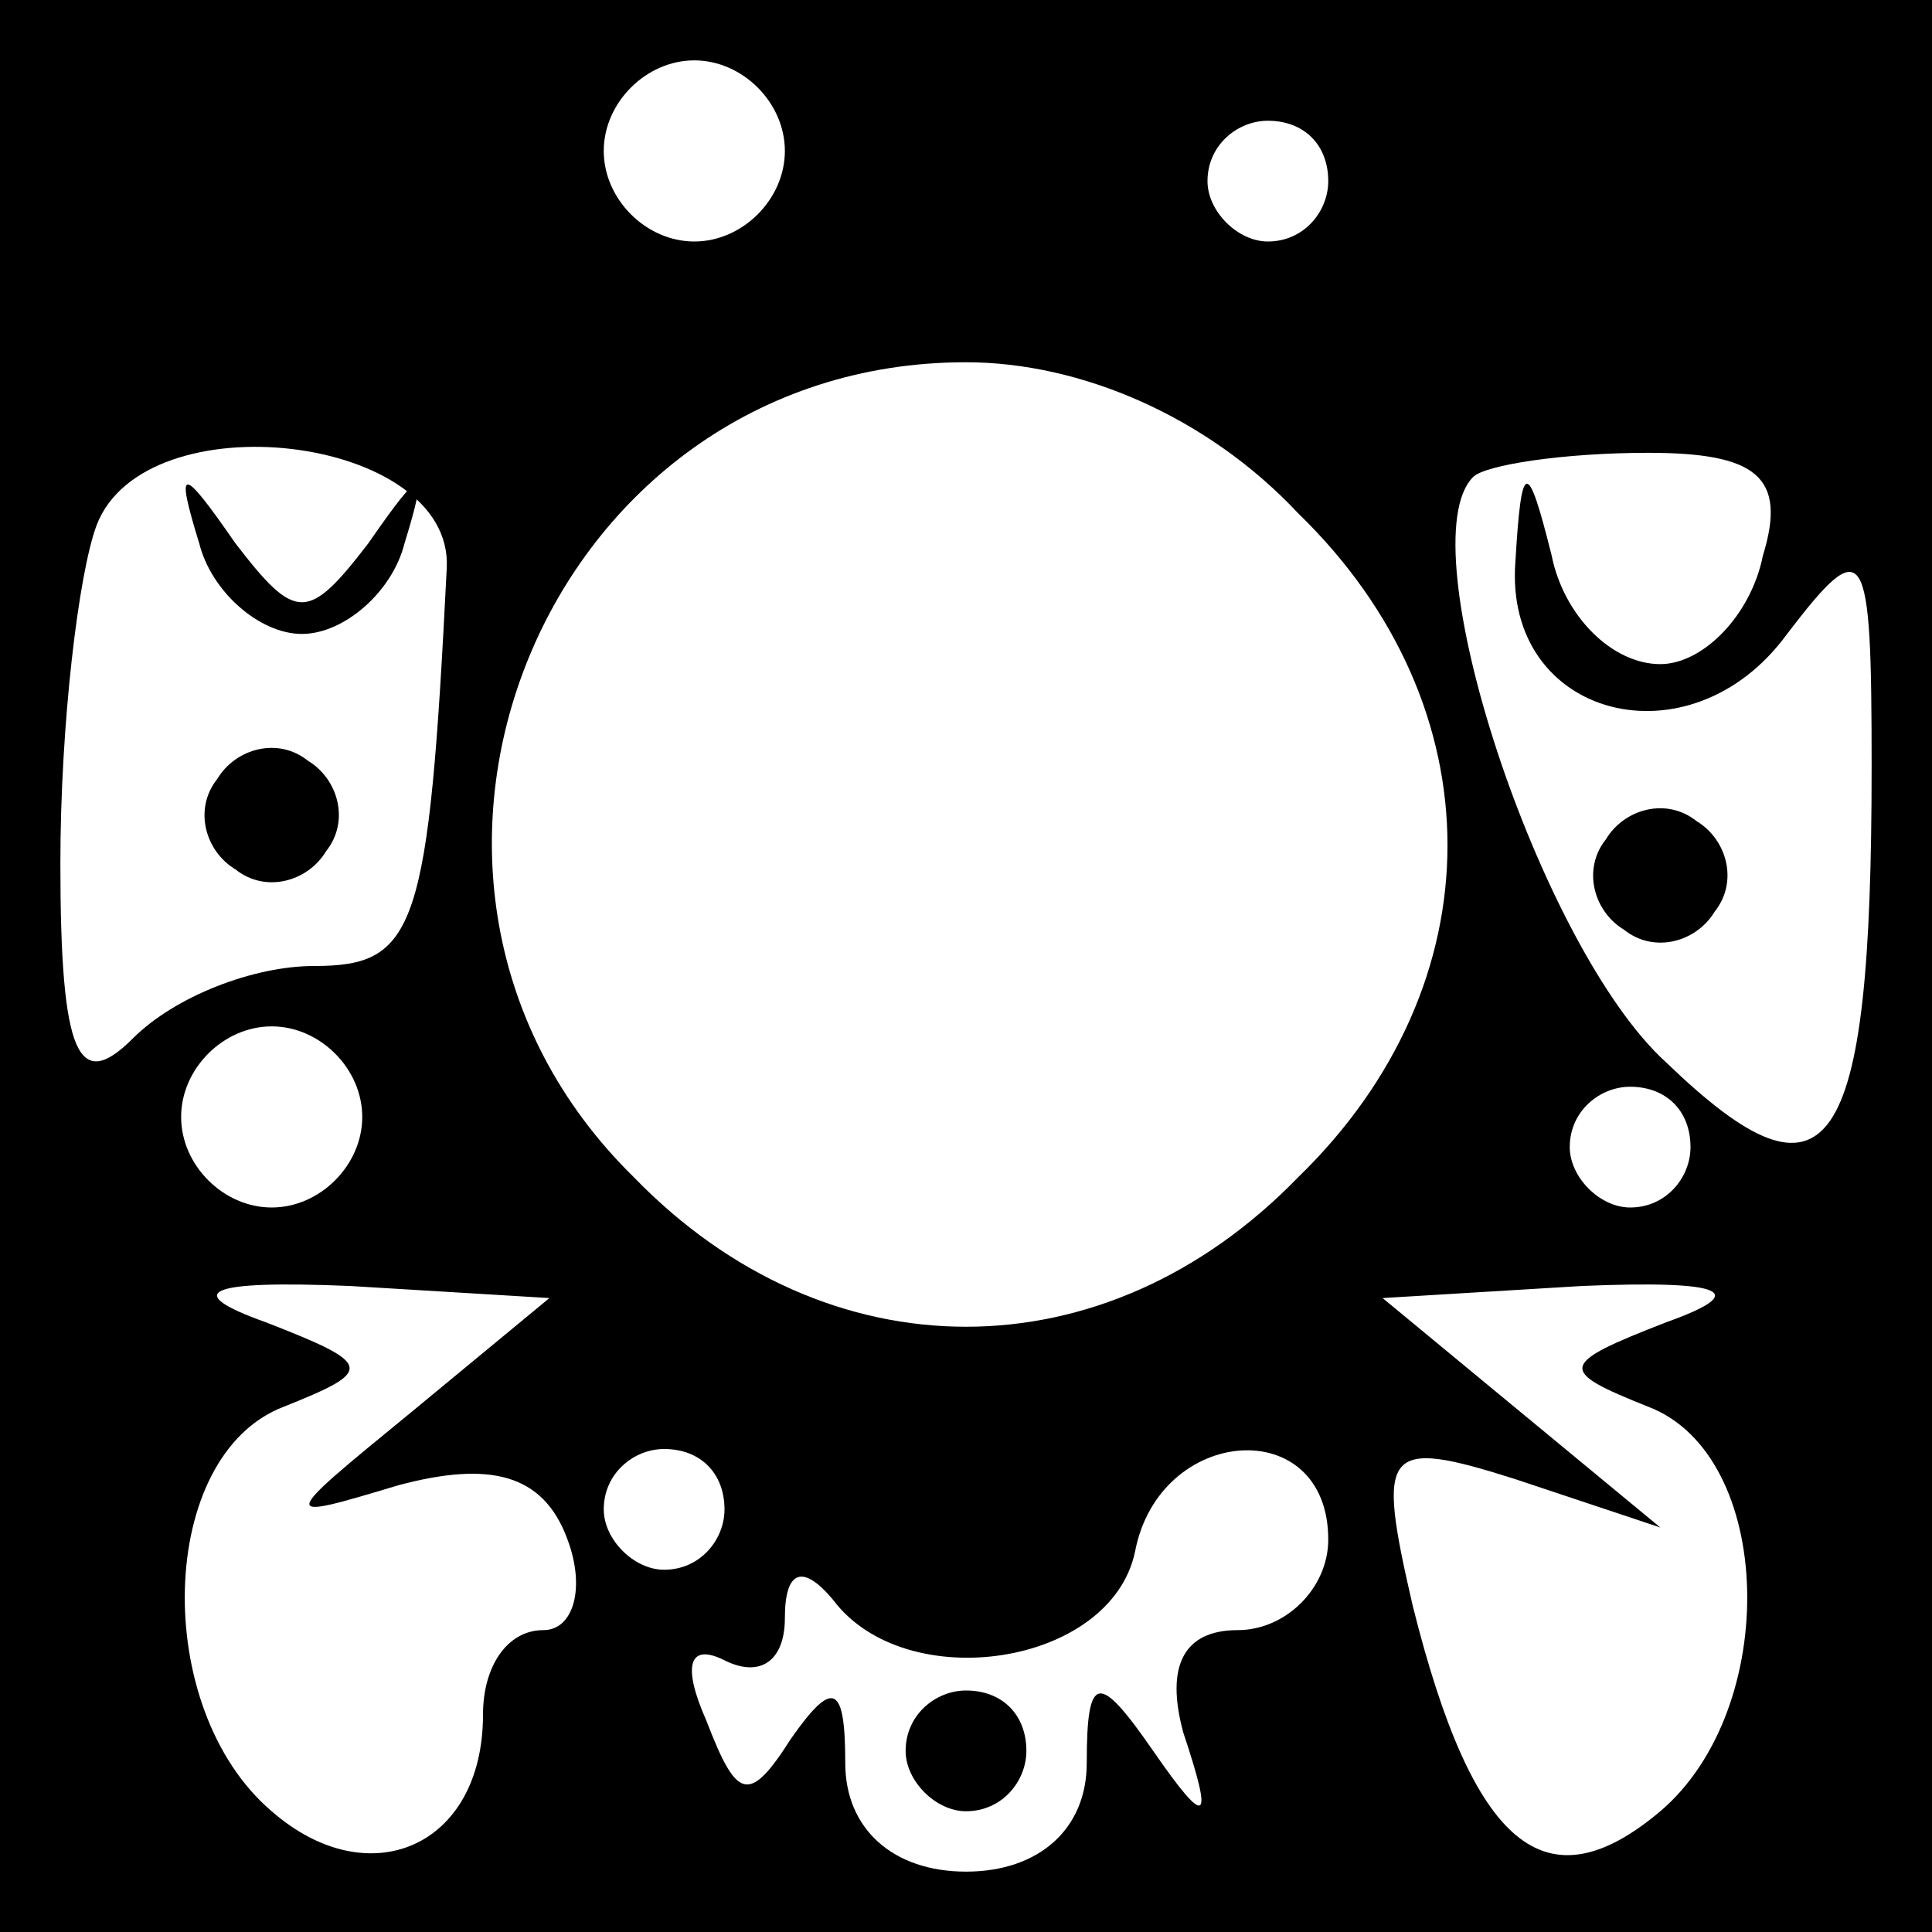 <?xml version="1.0" standalone="no"?>
<!DOCTYPE svg PUBLIC "-//W3C//DTD SVG 20010904//EN"
 "http://www.w3.org/TR/2001/REC-SVG-20010904/DTD/svg10.dtd">
<svg version="1.0" xmlns="http://www.w3.org/2000/svg"
 width="32pt" height="32pt" viewBox="0 0 32 32"
 preserveAspectRatio="xMidYMid meet">
<rect x="0" y="0" width="32" height="32" fill="#808080" stroke="none"/>
<g transform="translate(0,32) scale(0.1,-0.1)"
fill="#000000" stroke="none">
<path fill="#000000" stroke="none" d="M0 160 l0 -160 160 0 160 0 0 160 0
160 -160 0 -160 0 0 -160z"/>
<path fill="#ffffff" stroke="none" d="M130 295 c0 -8 -7 -15 -15 -15 -8 0
-15 7 -15 15 0 8 7 15 15 15 8 0 15 -7 15 -15z"/>
<path fill="#ffffff" stroke="none" d="M220 290 c0 -5 -4 -10 -10 -10 -5 0
-10 5 -10 10 0 6 5 10 10 10 6 0 10 -4 10 -10z"/>
<path fill="#ffffff" stroke="none" d="M215 235 c33 -32 33 -78 0 -110 -32
-33 -78 -33 -110 0 -50 49 -15 135 55 135 19 0 40 -9 55 -25z"/>
<path fill="#ffffff" stroke="none" d="M74 226 c-3 -60 -5 -66 -22 -66 -10 0
-23 -5 -30 -12 -9 -9 -12 -3 -12 29 0 23 3 48 6 56 8 21 59 15 58 -7z"/>
<path fill="#ffffff" stroke="none" d="M292 228 c-2 -10 -10 -18 -17 -18 -8 0
-16 8 -18 18 -4 16 -5 16 -6 -1 -2 -26 29 -34 45 -12 13 17 14 15 14 -22 0
-65 -7 -75 -34 -49 -21 19 -43 86 -32 97 2 2 15 4 29 4 18 0 23 -4 19 -17z"/>
<path fill="#ffffff" stroke="none" d="M60 135 c0 -8 -7 -15 -15 -15 -8 0 -15
7 -15 15 0 8 7 15 15 15 8 0 15 -7 15 -15z"/>
<path fill="#ffffff" stroke="none" d="M280 130 c0 -5 -4 -10 -10 -10 -5 0
-10 5 -10 10 0 6 5 10 10 10 6 0 10 -4 10 -10z"/>
<path fill="#ffffff" stroke="none" d="M68 86 c-22 -18 -22 -18 -2 -12 15 4
24 2 28 -9 3 -8 1 -15 -4 -15 -6 0 -10 -6 -10 -14 0 -22 -19 -30 -35 -16 -20
17 -19 59 2 67 15 6 15 7 -3 14 -14 5 -10 7 14 6 l33 -2 -23 -19z"/>
<path fill="#ffffff" stroke="none" d="M276 101 c-18 -7 -18 -8 -3 -14 21 -8
22 -50 2 -67 -19 -16 -31 -6 -41 34 -6 26 -5 28 17 21 l24 -8 -23 19 -23 19
33 2 c24 1 28 -1 14 -6z"/>
<path fill="#ffffff" stroke="none" d="M120 70 c0 -5 -4 -10 -10 -10 -5 0 -10
5 -10 10 0 6 5 10 10 10 6 0 10 -4 10 -10z"/>
<path fill="#ffffff" stroke="none" d="M220 65 c0 -8 -7 -15 -15 -15 -9 0 -12
-6 -9 -17 5 -15 4 -16 -5 -3 -9 13 -11 13 -11 -2 0 -11 -8 -18 -20 -18 -12 0
-20 7 -20 18 0 13 -2 14 -9 4 -7 -11 -9 -10 -14 3 -4 9 -3 13 3 10 6 -3 10 0
10 7 0 8 3 9 8 3 12 -16 46 -11 50 8 4 21 32 23 32 2z"/>
<path fill="#000000" stroke="none" d="M33 230 c2 -8 10 -15 17 -15 7 0 15 7
17 15 4 13 3 13 -6 0 -10 -13 -12 -13 -22 0 -9 13 -10 13 -6 0z"/>
<path fill="#000000" stroke="none" d="M36 191 c-4 -5 -2 -12 3 -15 5 -4 12
-2 15 3 4 5 2 12 -3 15 -5 4 -12 2 -15 -3z"/>
<path fill="#000000" stroke="none" d="M266 181 c-4 -5 -2 -12 3 -15 5 -4 12
-2 15 3 4 5 2 12 -3 15 -5 4 -12 2 -15 -3z"/>
<path fill="#000000" stroke="none" d="M150 30 c0 -5 5 -10 10 -10 6 0 10 5
10 10 0 6 -4 10 -10 10 -5 0 -10 -4 -10 -10z"/>
</g>
</svg>
